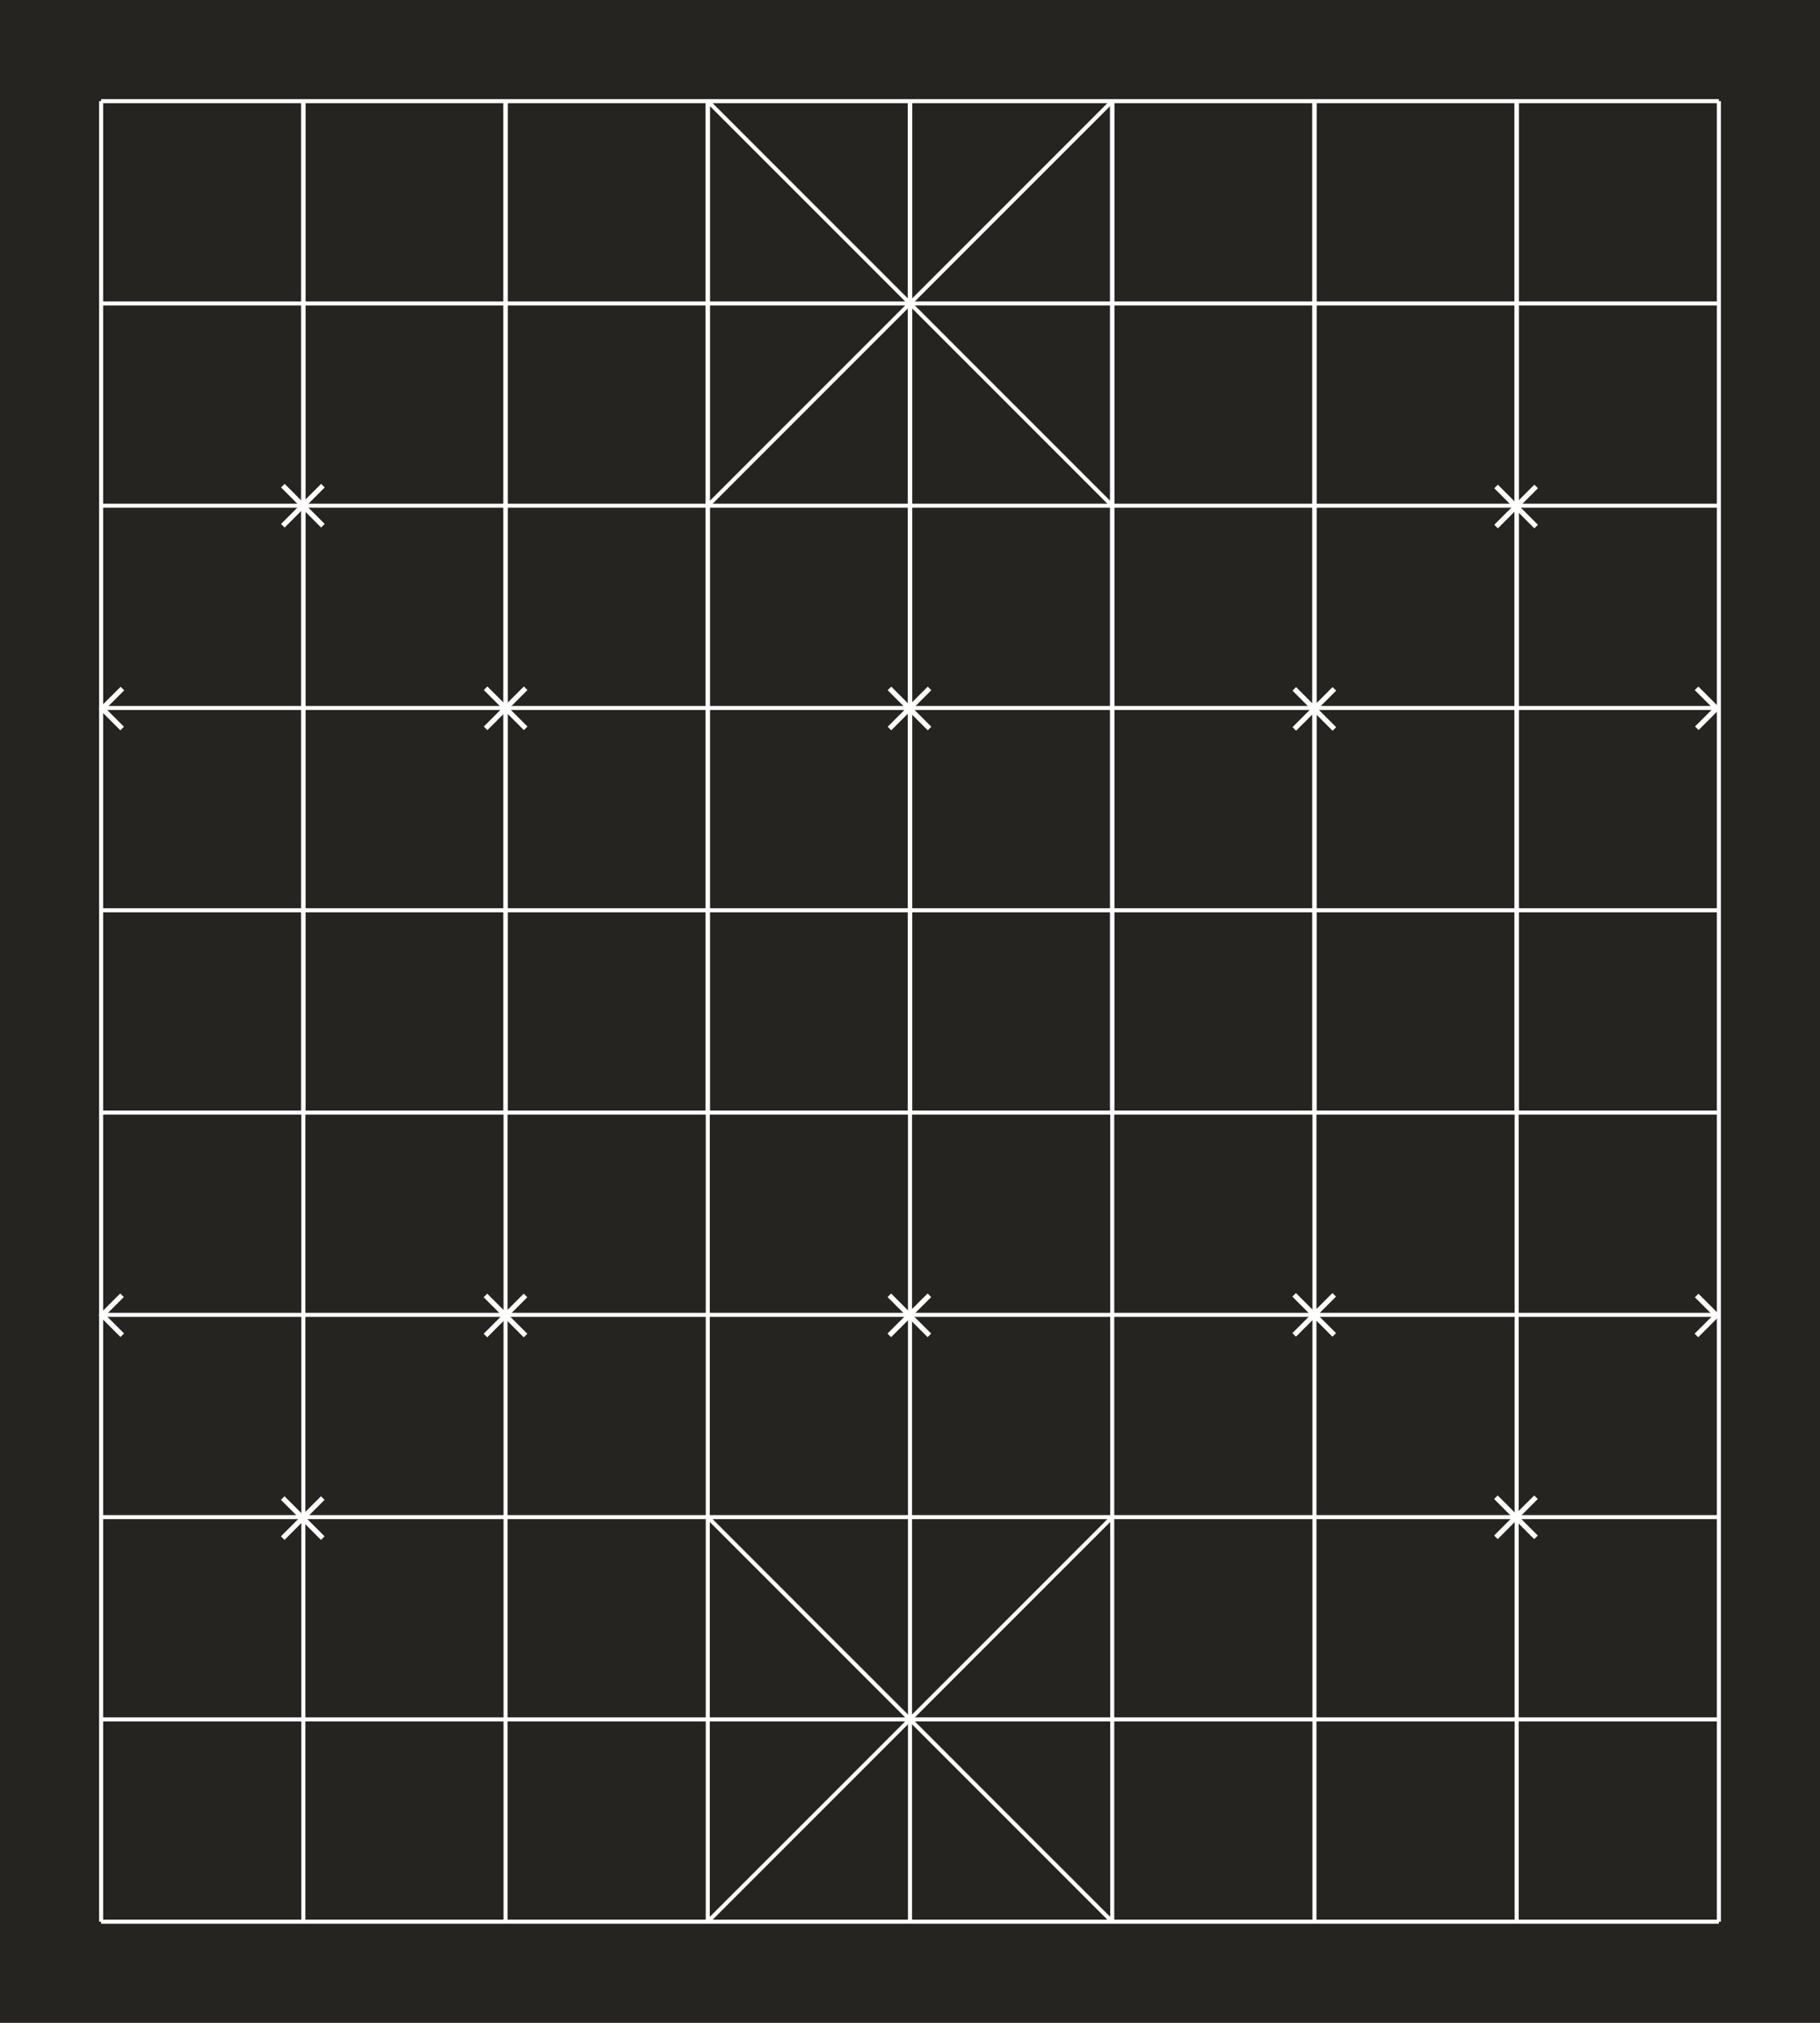 <?xml version="1.0" encoding="UTF-8"?>
<svg version="1.1" viewBox="0 0 900 1e3" xmlns="http://www.w3.org/2000/svg" xmlns:cc="http://creativecommons.org/ns#" xmlns:dc="http://purl.org/dc/elements/1.1/" xmlns:rdf="http://www.w3.org/1999/02/22-rdf-syntax-ns#">
<rect width="900" height="1e3" fill="#262421" style="paint-order:normal"/>
<line x1="50" x2="850" y1="50" y2="50" stroke="#fff" stroke-width="2"/>
<line x1="50" x2="850" y1="150" y2="150" stroke="#fff" stroke-width="2"/>
<line x1="50" x2="850" y1="250" y2="250" stroke="#fff" stroke-width="2"/>
<line x1="50" x2="850" y1="350" y2="350" stroke="#fff" stroke-width="2"/>
<line x1="50" x2="850" y1="450" y2="450" stroke="#fff" stroke-width="2"/>
<line x1="50" x2="850" y1="550" y2="550" stroke="#fff" stroke-width="2"/>
<line x1="50" x2="850" y1="650" y2="650" stroke="#fff" stroke-width="2"/>
<line x1="50" x2="850" y1="750" y2="750" stroke="#fff" stroke-width="2"/>
<line x1="50" x2="850" y1="850" y2="850" stroke="#fff" stroke-width="2"/>
<line x1="50" x2="850" y1="950" y2="950" stroke="#fff" stroke-width="2"/>
<line x1="50" x2="50" y1="50" y2="950" stroke="#fff" stroke-width="2"/>
<line x1="150" x2="150" y1="50" y2="550" stroke="#fff" stroke-width="2.236"/>
<line x1="250" x2="250" y1="50" y2="550" stroke="#fff" stroke-width="2.236"/>
<line x1="350" x2="350" y1="50" y2="550" stroke="#fff" stroke-width="2.236"/>
<line x1="450" x2="450" y1="50" y2="550" stroke="#fff" stroke-width="2.236"/>
<line x1="550" x2="550" y1="50" y2="550" stroke="#fff" stroke-width="2.236"/>
<line x1="650" x2="650" y1="50" y2="550" stroke="#fff" stroke-width="2.236"/>
<line x1="750" x2="750" y1="50" y2="550" stroke="#fff" stroke-width="2.236"/>
<line x1="850" x2="850" y1="50" y2="950" stroke="#fff" stroke-width="2"/>
<line x1="150" x2="150" y1="550" y2="950" stroke="#fff" stroke-width="2"/>
<line x1="250" x2="250" y1="550" y2="950" stroke="#fff" stroke-width="2"/>
<line x1="350" x2="350" y1="550" y2="950" stroke="#fff" stroke-width="2"/>
<line x1="450" x2="450" y1="550" y2="950" stroke="#fff" stroke-width="2"/>
<line x1="550" x2="550" y1="550" y2="950" stroke="#fff" stroke-width="2"/>
<line x1="650" x2="650" y1="550" y2="950" stroke="#fff" stroke-width="2"/>
<line x1="750" x2="750" y1="550" y2="950" stroke="#fff" stroke-width="2"/>
<line x1="350" x2="550" y1="50" y2="250" stroke="#fff" stroke-width="2"/>
<line x1="350" x2="550" y1="250" y2="50" stroke="#fff" stroke-width="2"/>
<line x1="350" x2="550" y1="750" y2="950" stroke="#fff" stroke-width="2"/>
<line x1="350" x2="550" y1="950" y2="750" stroke="#fff" stroke-width="2"/>
<g transform="translate(-.127 .368)" stroke="#fff">
<g transform="matrix(.37 -.37 .37 .37 -30.589 212.69)" fill="none" stroke-width="4.777">
<path d="m194 267.05v53.557"/>
<path d="m220.78 293.83h-53.557"/>
</g>
<g transform="matrix(.369 .369 .369 -.369 669.09 386.6)" stroke-width="4.791">
<path d="m194 267.03 0.022 26.606-26.959-0.03" fill="none" stroke="#fff" stroke-width="4.791"/>
</g>
<g transform="matrix(.37 -.37 .37 .37 69.664 312.84)" fill="none" stroke-width="4.777">
<path d="m194 267.05v53.557"/>
<path d="m220.78 293.83h-53.557"/>
</g>
<g transform="matrix(.37 -.37 .37 .37 569.35 213.09)" fill="none" stroke-width="4.777">
<path d="m194 267.05v53.557"/>
<path d="m220.78 293.83h-53.557"/>
</g>
<g transform="matrix(.37 -.37 .37 .37 469.57 313.15)" fill="none" stroke-width="4.777">
<path d="m194 267.05v53.557"/>
<path d="m220.78 293.83h-53.557"/>
</g>
<g transform="matrix(.37 -.37 .37 .37 269.38 312.93)" fill="none" stroke-width="4.777">
<path d="m194 267.05v53.557"/>
<path d="m220.78 293.83h-53.557"/>
</g>
<g transform="matrix(-.369 .369 -.369 -.369 230.65 386.72)" stroke-width="4.791">
<path d="m194 267.03 0.022 26.606-26.959-0.03" fill="none" stroke="#fff" stroke-width="4.791"/>
</g>
<g transform="matrix(1 0 0 -1 -.071 999.73)">
<g transform="matrix(.37 -.37 .37 .37 -30.589 212.69)" fill="none" stroke-width="4.777">
<path d="m194 267.05v53.557"/>
<path d="m220.78 293.83h-53.557"/>
</g>
<g transform="matrix(.369 .369 .369 -.369 669.09 386.6)" stroke-width="4.791">
<path d="m194 267.03 0.022 26.606-26.959-0.03" fill="none" stroke="#fff" stroke-width="4.791"/>
</g>
<g transform="matrix(.37 -.37 .37 .37 69.664 312.84)" fill="none" stroke-width="4.777">
<path d="m194 267.05v53.557"/>
<path d="m220.78 293.83h-53.557"/>
</g>
<g transform="matrix(.37 -.37 .37 .37 569.35 213.09)" fill="none" stroke-width="4.777">
<path d="m194 267.05v53.557"/>
<path d="m220.78 293.83h-53.557"/>
</g>
<g transform="matrix(.37 -.37 .37 .37 469.57 313.15)" fill="none" stroke-width="4.777">
<path d="m194 267.05v53.557"/>
<path d="m220.78 293.83h-53.557"/>
</g>
<g transform="matrix(.37 -.37 .37 .37 269.38 312.93)" fill="none" stroke-width="4.777">
<path d="m194 267.05v53.557"/>
<path d="m220.78 293.83h-53.557"/>
</g>
<g transform="matrix(-.369 .369 -.369 -.369 230.65 386.72)" stroke-width="4.791">
<path d="m194 267.03 0.022 26.606-26.959-0.03" fill="none" stroke="#fff" stroke-width="4.791"/>
</g>
</g>
</g>
</svg>

